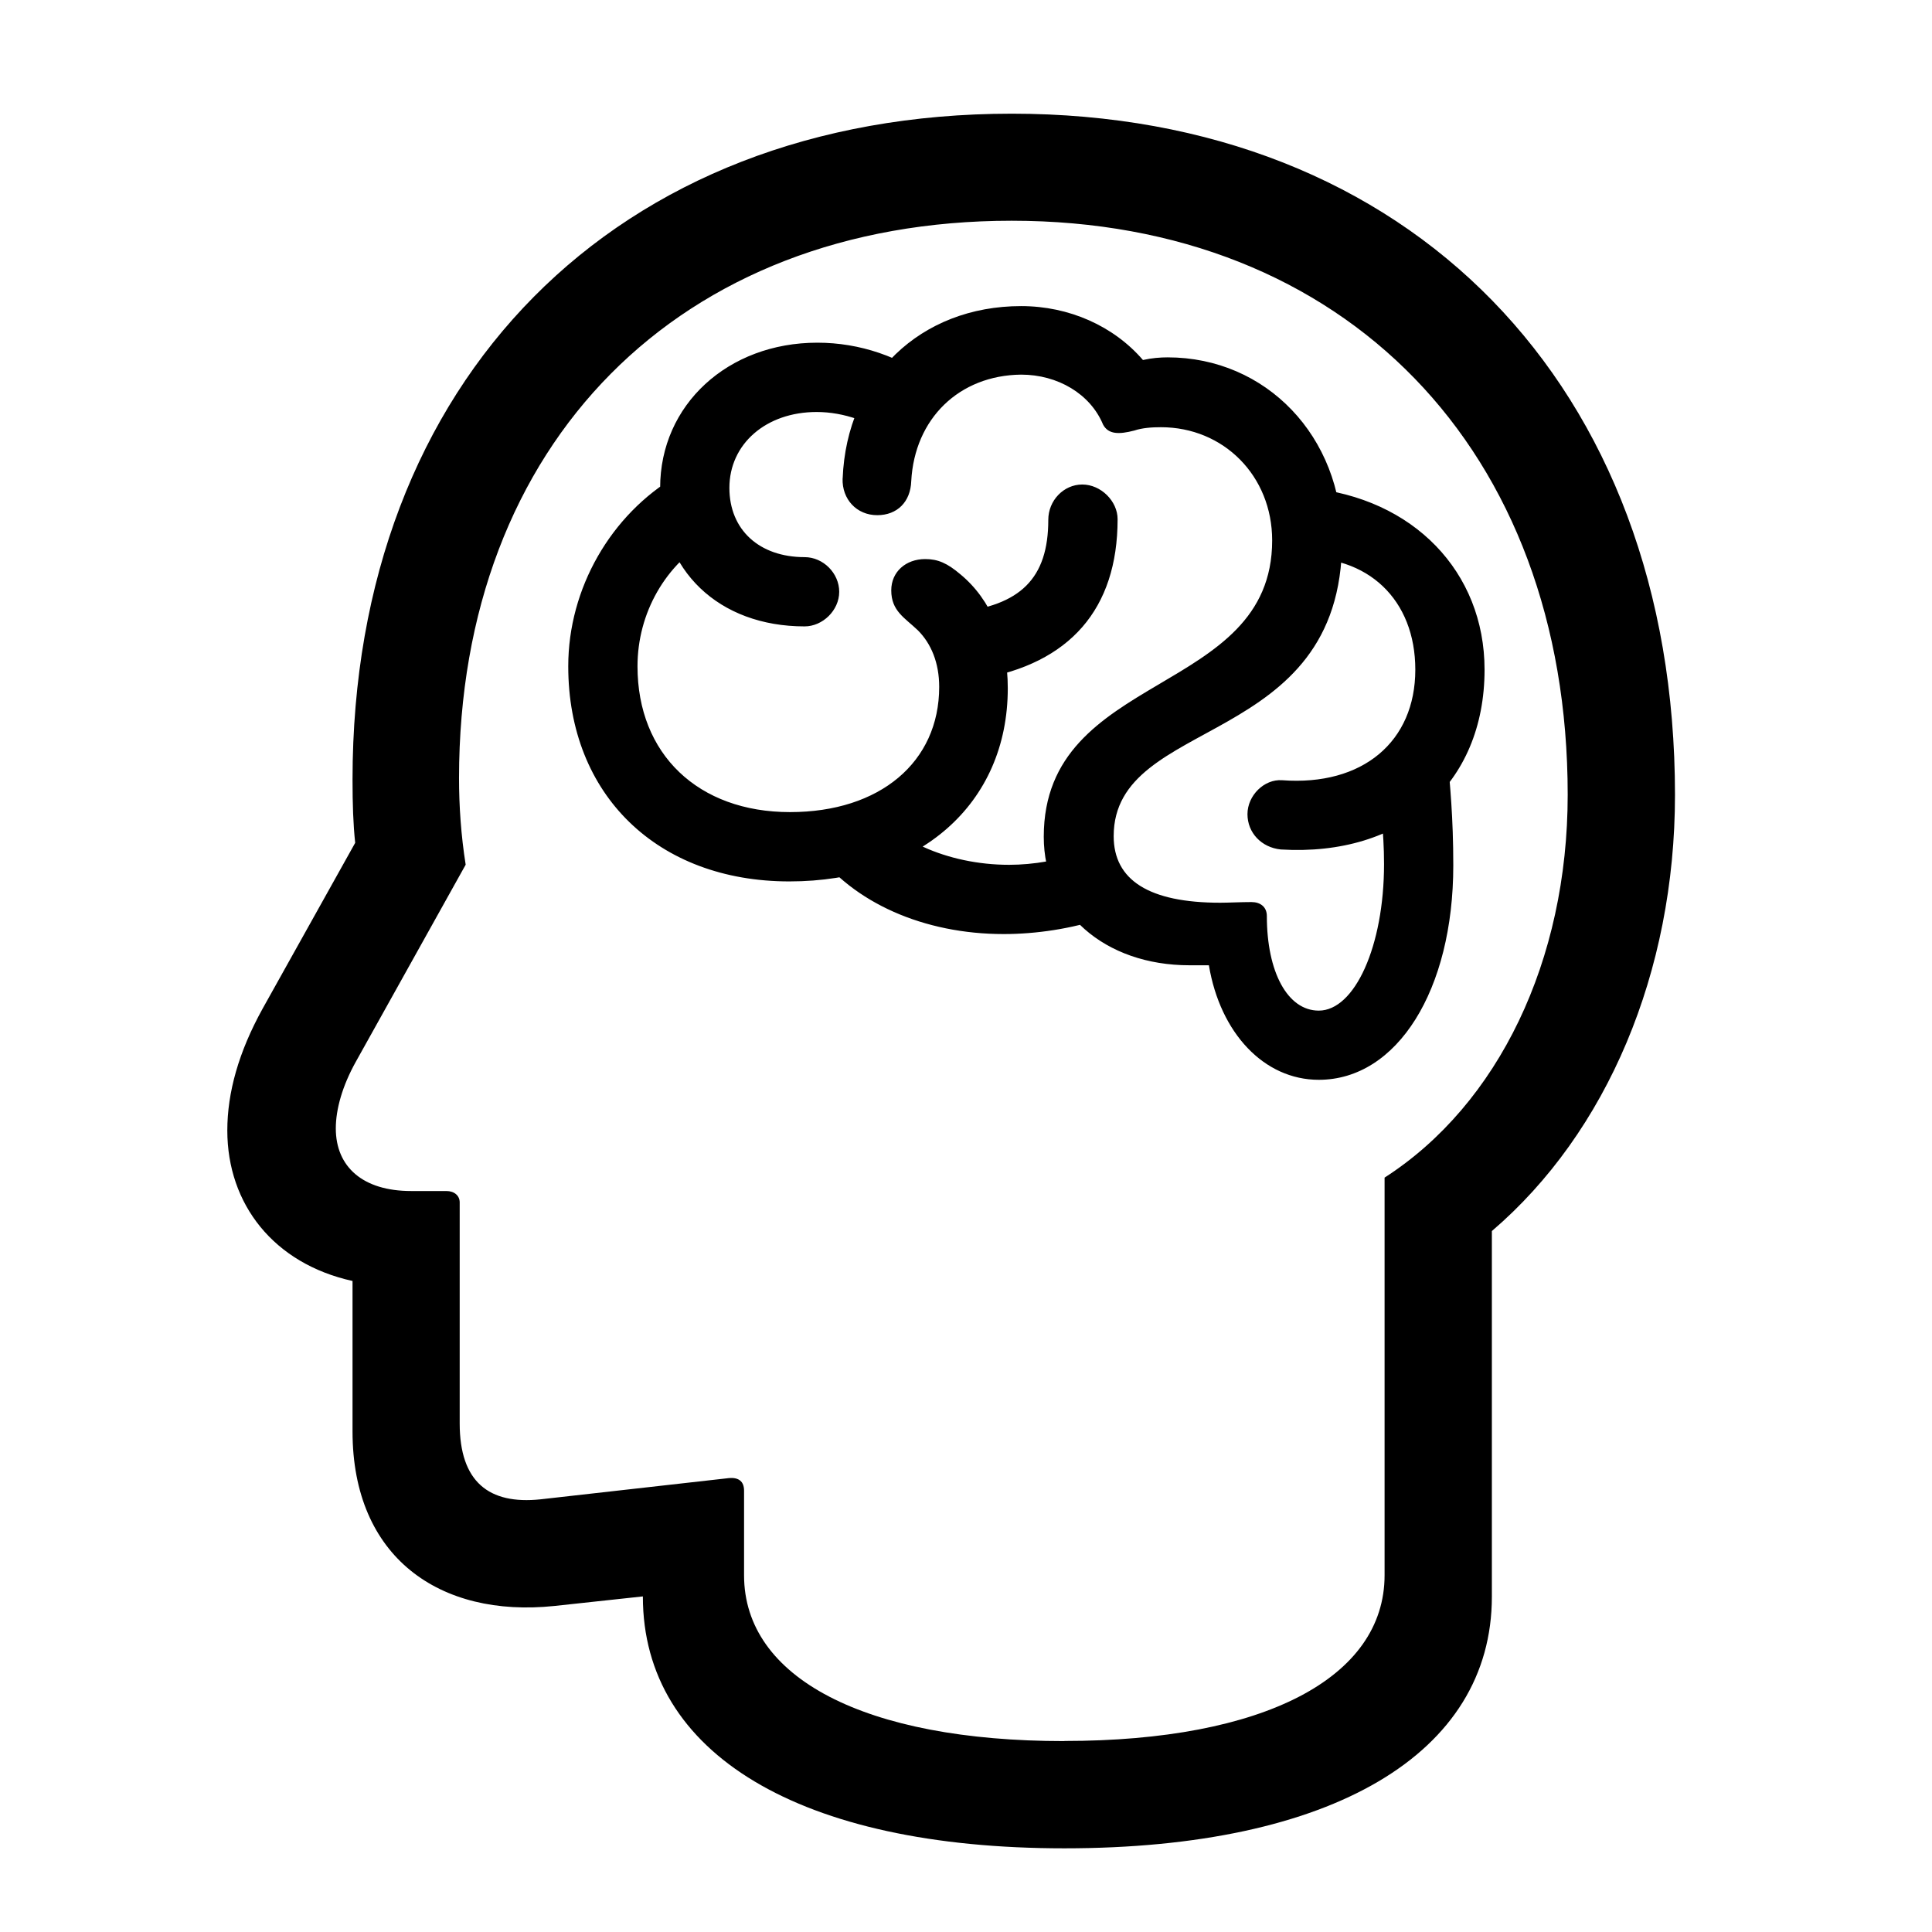 <!-- Generated by IcoMoon.io -->
<svg version="1.1" xmlns="http://www.w3.org/2000/svg" width="32" height="32" viewBox="0 0 32 32">
<title>brain-head-profile</title>
<path d="M17.629 30.614c4.434 0 7.081-1.566 7.081-4.169v-6.055c1.908-1.632 3.033-4.29 3.033-7.224 0-6.783-4.401-11.283-10.985-11.283-6.551 0-10.919 4.412-10.919 11.029 0 0.408 0.011 0.739 0.044 1.048l-1.533 2.746c-0.397 0.717-0.585 1.39-0.585 2.018 0 1.224 0.772 2.206 2.074 2.493v2.493c0 2.085 1.445 3.088 3.342 2.89l2.25-0.243-0.783-0.827v0.915c0 2.603 2.603 4.169 6.982 4.169zM17.629 28.838c-3.309 0-5.305-1.048-5.305-2.746v-1.401c0-0.154-0.088-0.221-0.243-0.21l-3.132 0.353c-0.849 0.088-1.335-0.287-1.335-1.257v-3.662c0-0.11-0.088-0.188-0.221-0.188h-0.585c-0.794 0-1.246-0.397-1.246-1.037 0-0.32 0.11-0.706 0.331-1.103l1.82-3.265c-0.077-0.485-0.11-0.971-0.11-1.434 0-5.548 3.651-9.232 9.154-9.232 5.515 0 9.209 3.794 9.209 9.507 0 2.746-1.147 5.129-3.033 6.342v6.585c0 1.698-1.996 2.746-5.305 2.746zM9.412 11.037c0 2.129 1.478 3.562 3.662 3.562 2.151 0 3.618-1.279 3.618-3.199 0-0.794-0.276-1.467-0.783-1.886-0.221-0.188-0.375-0.254-0.585-0.254-0.32 0-0.562 0.21-0.562 0.518 0 0.342 0.221 0.452 0.441 0.662 0.221 0.221 0.353 0.54 0.353 0.937 0 1.246-0.982 2.074-2.471 2.074-1.522 0-2.526-0.96-2.526-2.415 0-0.882 0.463-1.699 1.224-2.129l-0.573-1.026c-1.092 0.64-1.798 1.864-1.798 3.154zM10.934 8.081c0 1.368 0.971 2.294 2.393 2.294 0.298 0 0.573-0.265 0.573-0.573s-0.265-0.574-0.573-0.574c-0.75 0-1.246-0.452-1.246-1.147 0-0.728 0.607-1.257 1.445-1.257 0.452 0 0.915 0.165 1.29 0.452l0.673-0.938c-0.573-0.43-1.246-0.662-1.952-0.662-1.478 0-2.603 1.026-2.603 2.404zM13.956 7.926c-0.011 0.342 0.232 0.607 0.574 0.607 0.331 0 0.551-0.221 0.563-0.563 0.055-1.037 0.794-1.754 1.82-1.765 0.607 0 1.147 0.32 1.357 0.827 0.088 0.165 0.265 0.165 0.518 0.099 0.132-0.044 0.287-0.055 0.441-0.055 1.037 0 1.842 0.805 1.842 1.875 0 2.592-3.783 2.151-3.783 4.908 0 1.246 1.004 2.129 2.415 2.129 0.099 0 0.198 0 0.32 0 0.188 1.125 0.915 1.897 1.82 1.897 1.301 0 2.228-1.489 2.228-3.551 0-0.805-0.055-1.335-0.099-1.842l-1.169 0.331c0.055 0.496 0.121 0.927 0.121 1.489 0 1.357-0.485 2.427-1.081 2.427-0.518 0-0.86-0.64-0.86-1.566 0-0.154-0.11-0.232-0.254-0.232-0.176 0-0.386 0.011-0.518 0.011-1.18 0-1.765-0.375-1.765-1.103 0-2.007 3.783-1.434 3.783-4.897 0-1.721-1.257-3.033-2.89-3.033-0.121 0-0.265 0.011-0.408 0.044-0.485-0.563-1.224-0.893-2.018-0.893-1.665 0-2.89 1.169-2.956 2.857zM20.662 13.485c0 0.309 0.232 0.552 0.552 0.585 2.007 0.121 3.375-1.081 3.375-2.978 0-1.621-1.18-2.846-2.923-3.011l-0.176 1.158c1.169-0.055 1.952 0.695 1.952 1.853 0 1.191-0.871 1.93-2.206 1.831-0.298-0.022-0.574 0.254-0.574 0.562zM17.904 14.114c-0.342 0.132-0.783 0.21-1.191 0.21-1.026 0-1.996-0.441-2.261-1.037l-0.96 0.794c0.64 0.871 1.809 1.39 3.132 1.39 0.54 0 1.125-0.088 1.654-0.265l-0.375-1.092zM15.842 10.143l0.375 1.103c1.5-0.254 2.294-1.158 2.294-2.647 0-0.298-0.276-0.574-0.585-0.574s-0.563 0.265-0.563 0.585c0 0.971-0.463 1.423-1.522 1.533z"></path>
</svg>
